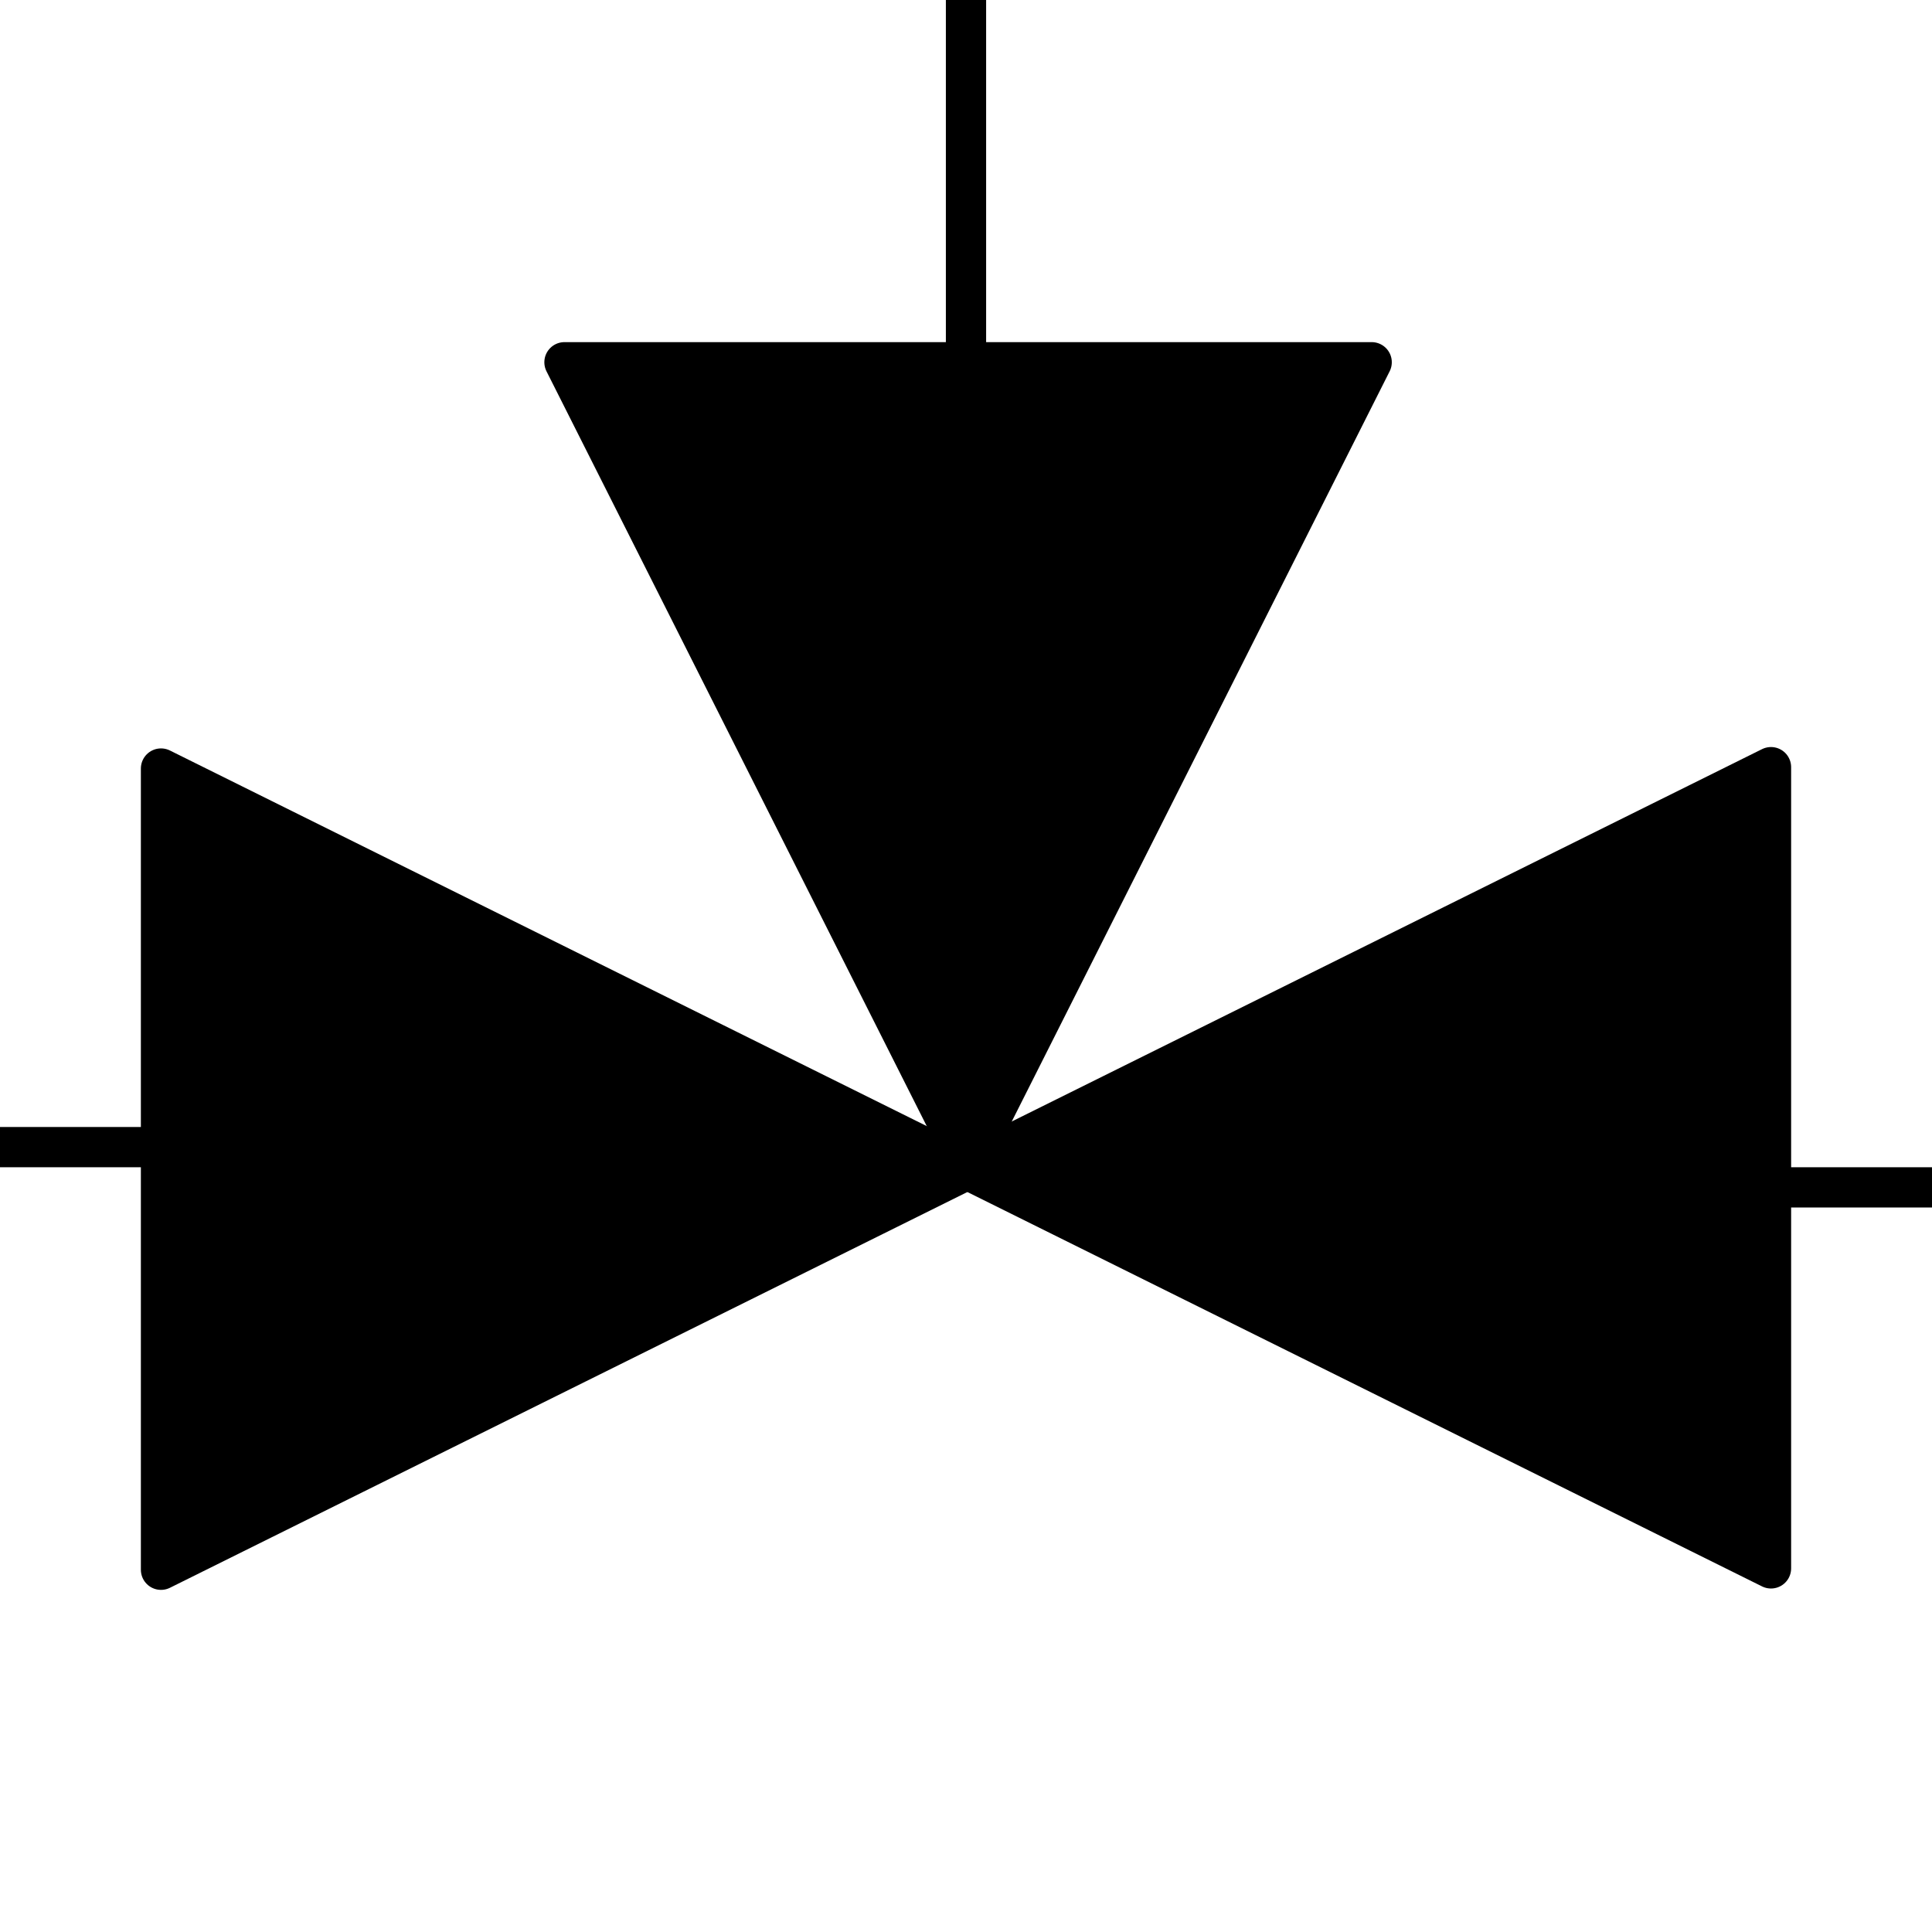 <svg xmlns="http://www.w3.org/2000/svg"
     xmlns:xlink="http://www.w3.org/1999/xlink" viewBox="0 0 48 48" fill="black" width="48" height="48">
		<g id="valve-3-way-1 1">
		<rect width="48" height="48" fill="#06FD3D" fill-opacity="0"/>
		<g id="Group">
		<path id="Vector" fill-rule="evenodd" clip-rule="evenodd" d="M4 39L24.055 29.047L4 19.094V39Z" stroke="black" stroke-miterlimit="3" stroke-linecap="round" stroke-linejoin="round"/>
		<path id="Vector_2" fill-rule="evenodd" clip-rule="evenodd" d="M14.024 9L24.052 28.906L34.079 9H14.024Z" stroke="black" stroke-miterlimit="3" stroke-linecap="round" stroke-linejoin="round"/>
		<path id="Vector_3" fill-rule="evenodd" clip-rule="evenodd" d="M44 19.06L23.945 29.013L44 38.966V19.06Z" fill="black" stroke="black" stroke-miterlimit="3" stroke-linecap="round" stroke-linejoin="round"/>
		<path id="Vector_4" d="M24 9V0" stroke="black"/>
		<path id="Vector_5" d="M0 28.5H4" stroke="black"/>
		<path id="Vector_6" d="M44 29.5H48" stroke="black"/>
		</g>
		</g>
	</svg>

